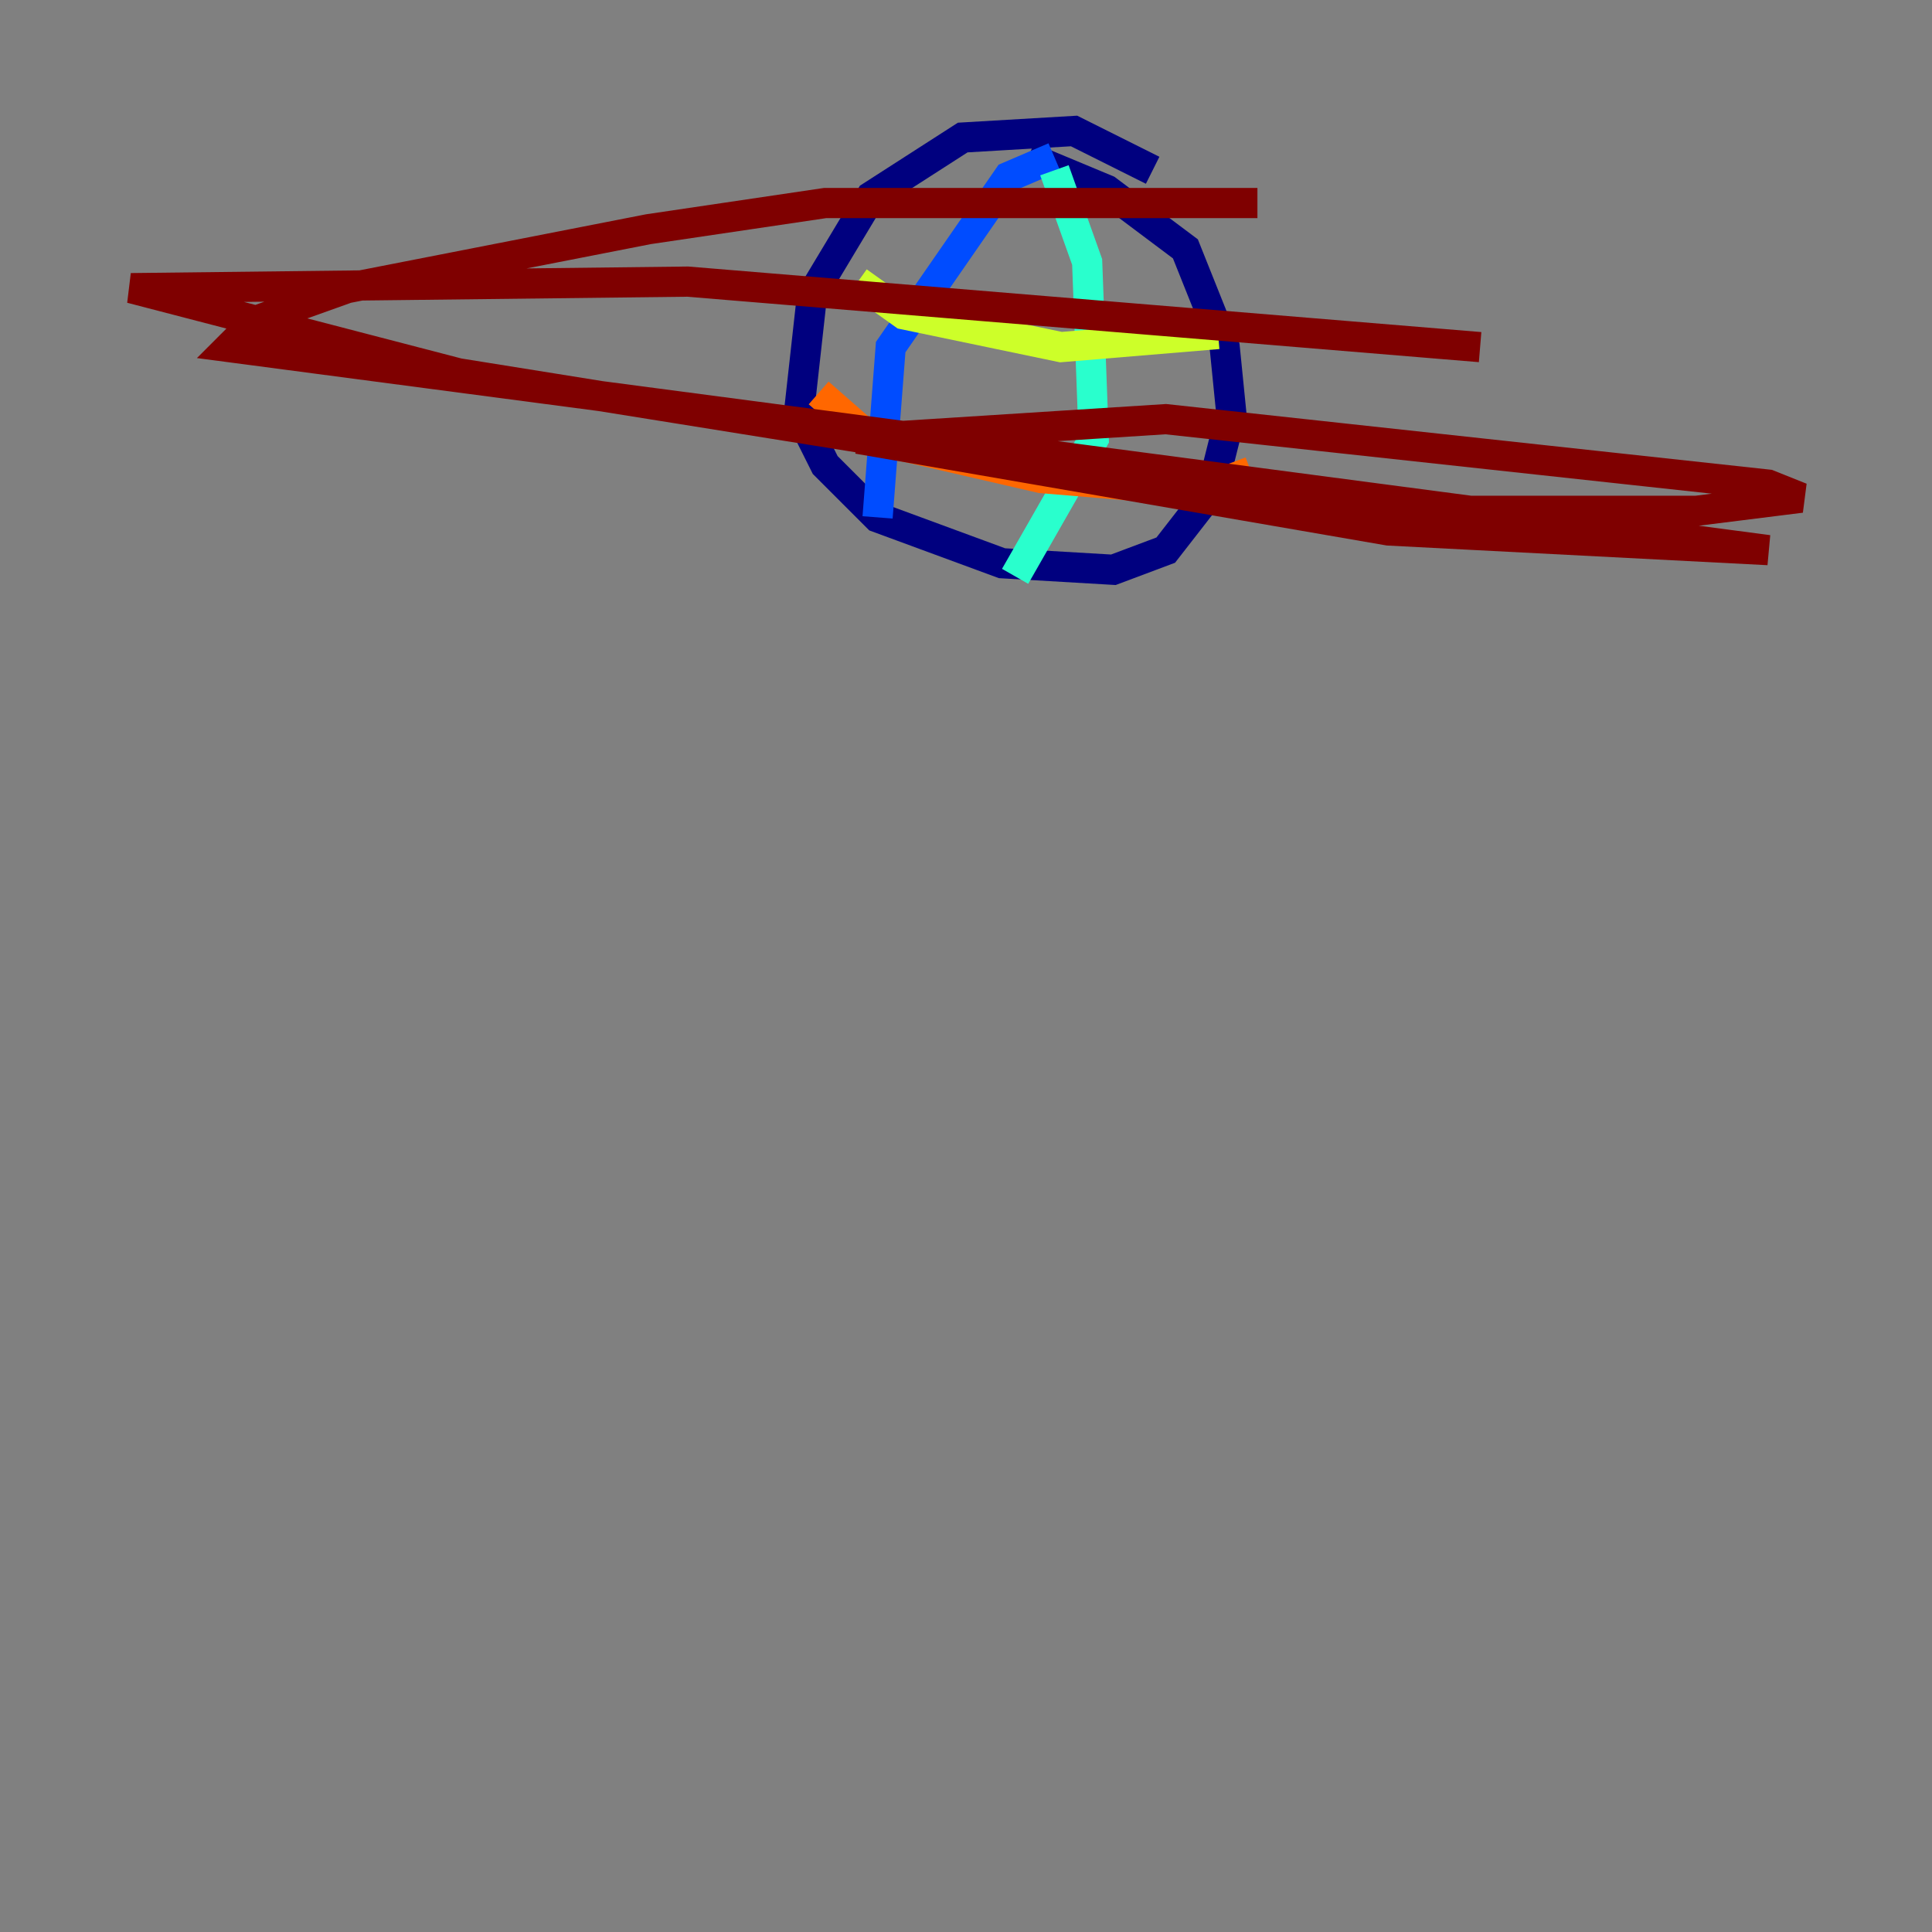 <?xml version="1.0" encoding="utf-8" ?>
<svg baseProfile="tiny" height="128" version="1.2" viewBox="0,0,128,128" width="128" xmlns="http://www.w3.org/2000/svg" xmlns:ev="http://www.w3.org/2001/xml-events" xmlns:xlink="http://www.w3.org/1999/xlink"><rect x="0" y="0" width="128" height="128" fill="#808080" stroke="none"/><defs /><polyline fill="none" points="76.366,11.281 71.159,8.678 63.783,9.112 57.709,13.017 53.803,19.525 52.936,27.336 54.671,30.807 58.142,34.278 66.386,37.315 73.763,37.749 77.234,36.447 80.271,32.542 81.573,27.336 81.139,22.997 78.536,16.488 73.329,12.583 68.122,10.414" stroke="#00007f" stroke-width="2" /><polyline fill="none" points="69.858,10.414 66.82,11.715 59.01,22.997 58.142,34.278" stroke="#004cff" stroke-width="2" /><polyline fill="none" points="69.858,11.281 72.027,17.356 72.461,29.071 67.254,38.183" stroke="#29ffcd" stroke-width="2" /><polyline fill="none" points="56.841,18.658 59.878,20.827 70.291,22.997 80.705,22.129" stroke="#cdff29" stroke-width="2" /><polyline fill="none" points="54.237,26.034 57.709,29.071 68.99,31.675 79.403,32.542 82.875,31.241" stroke="#ff6700" stroke-width="2" /><polyline fill="none" points="83.308,13.451 54.671,13.451 42.956,15.186 22.997,19.091 16.922,21.261 15.186,22.997 117.153,36.447 91.986,35.146 56.841,29.071 77.234,27.77 117.153,32.108 119.322,32.976 112.38,33.844 96.325,33.844 76.366,32.108 30.373,24.732 8.678,19.091 45.559,18.658 98.061,22.997" stroke="#7f0000" stroke-width="2" /></svg>